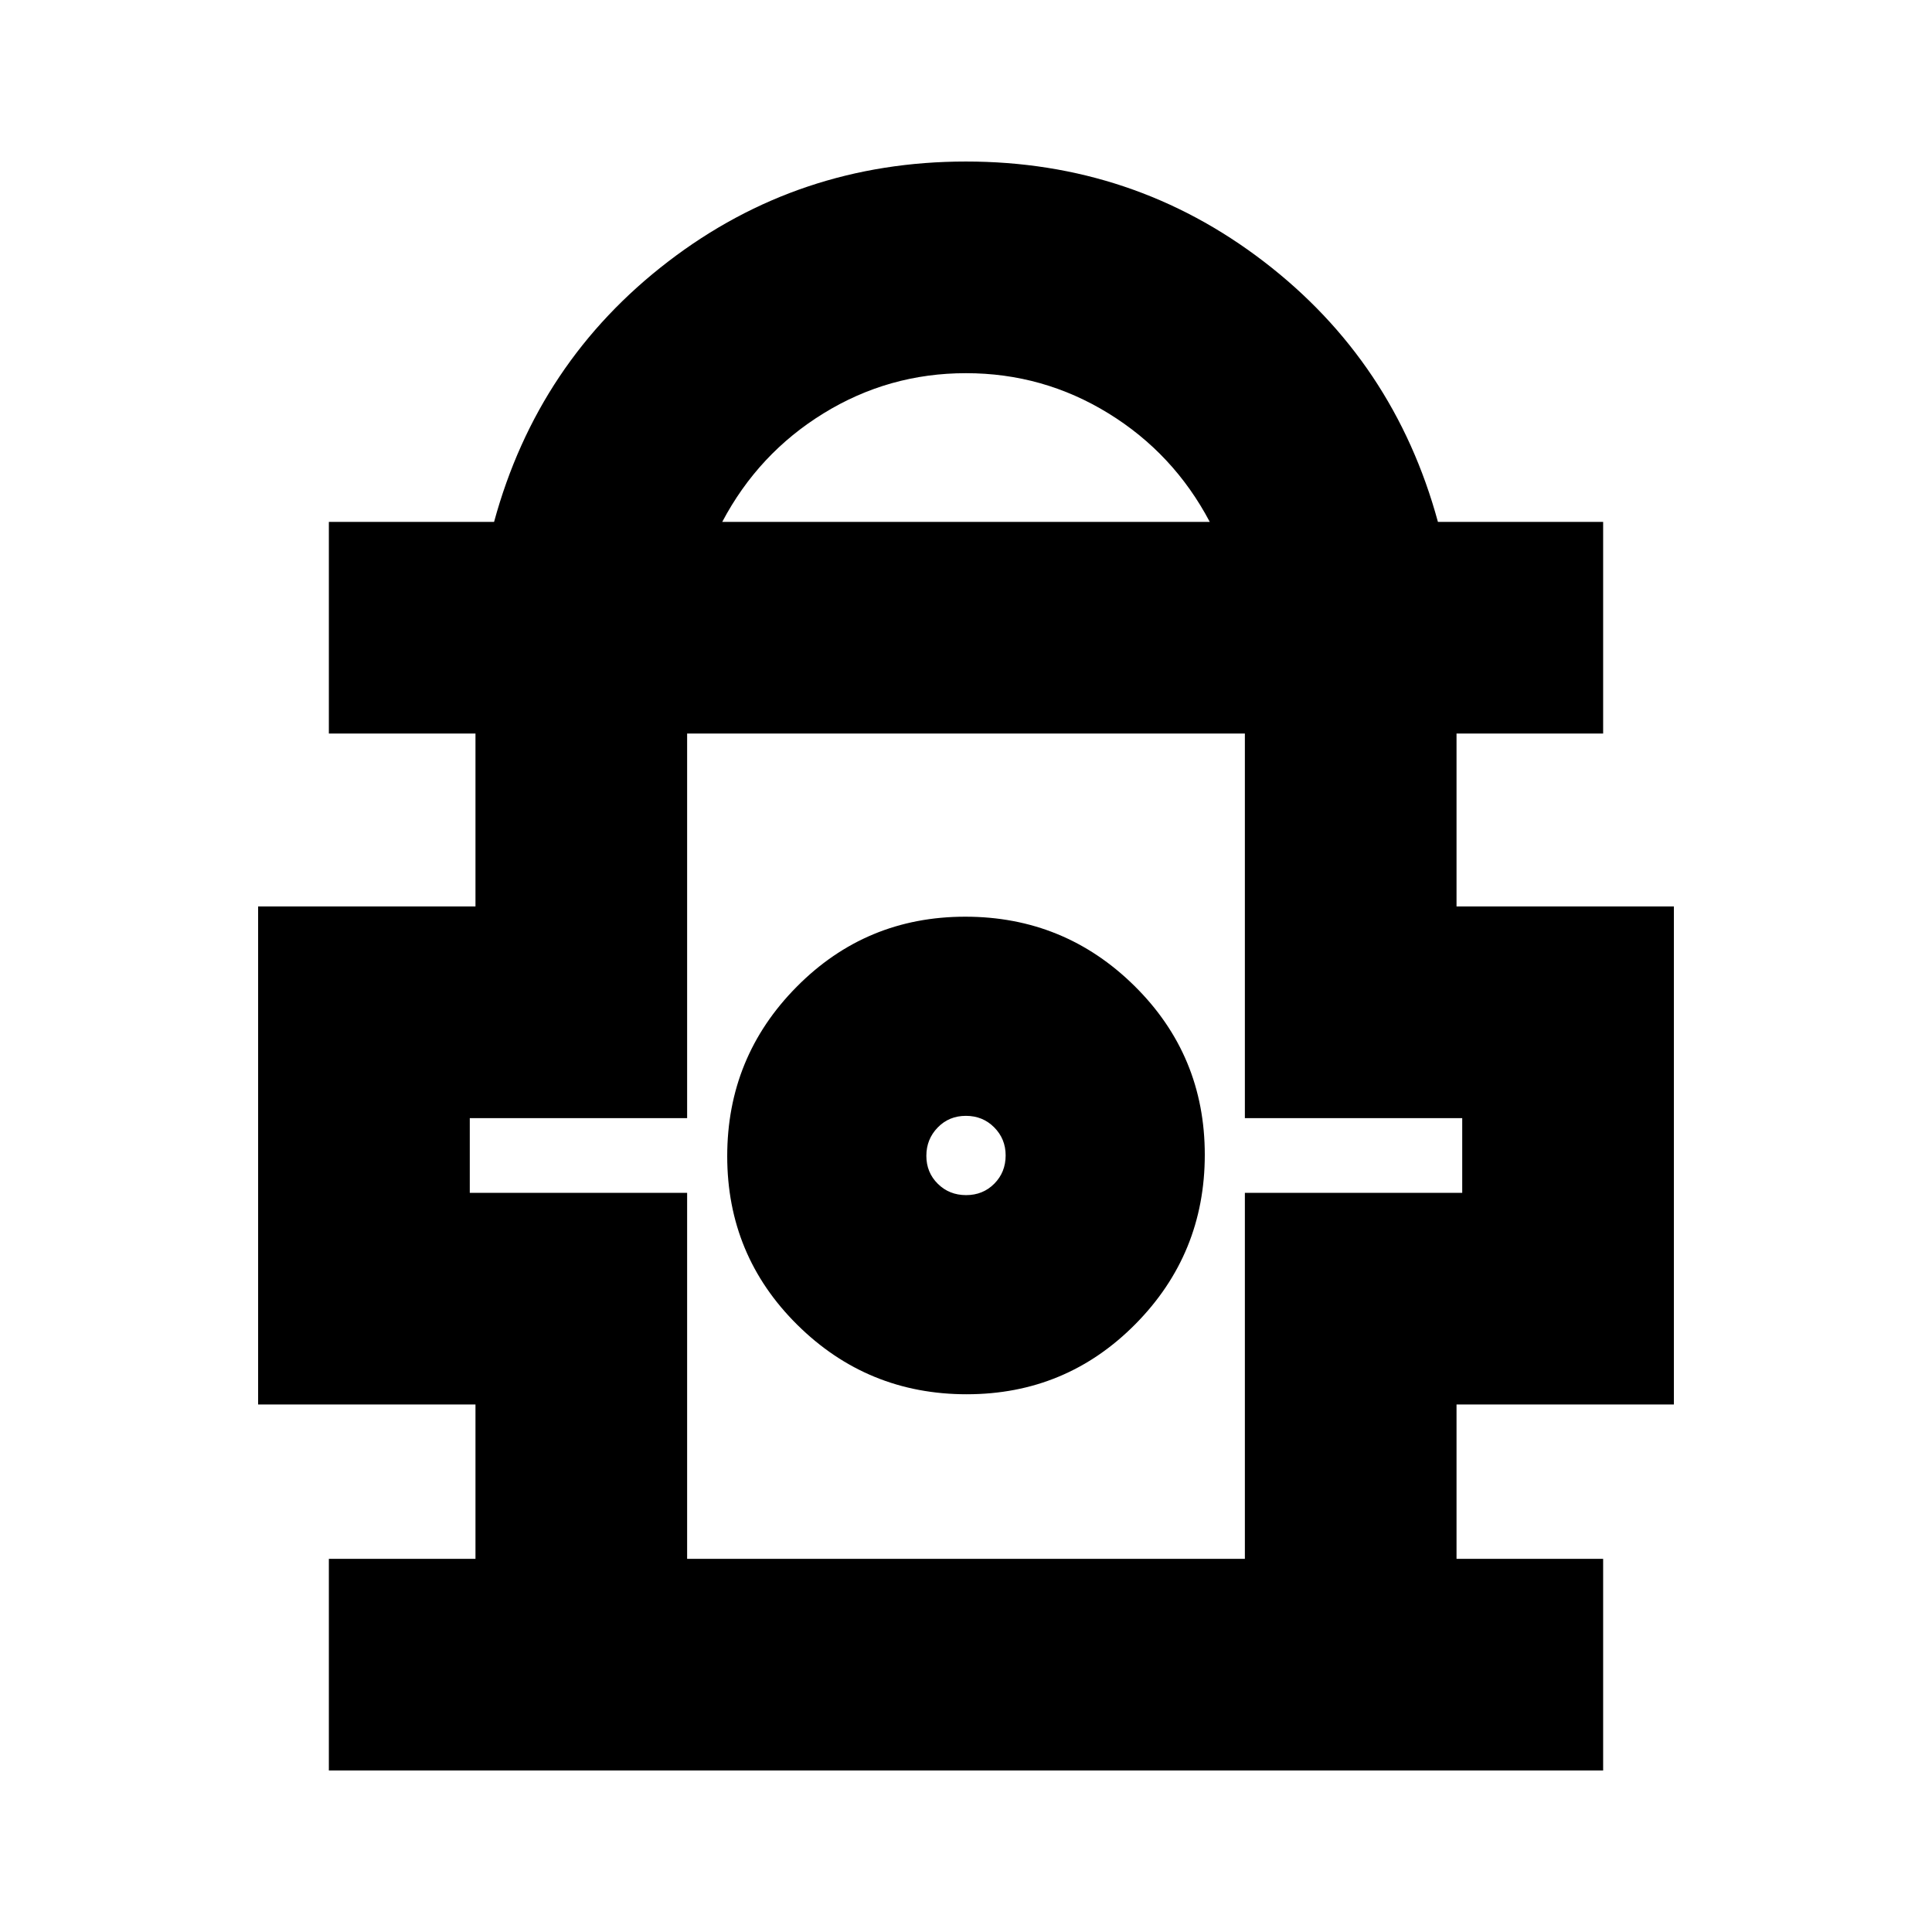 <svg xmlns="http://www.w3.org/2000/svg" height="20" viewBox="0 -960 960 960" width="20"><path d="M163.41-80.26v-105.17h72.85v-76.68h-108v-247.48h108v-85.91h-72.85v-105.17h82.09q21.72-79.68 86.51-129.37 64.8-49.7 147.97-49.7t147.99 49.7q64.81 49.69 86.53 129.37h82.09v105.17h-72.85v85.91h108v247.48h-108v76.68h72.85v105.17H163.41Zm195.46-620.41h242.26q-17.97-34.03-50.39-53.96-32.41-19.94-70.76-19.94-38.34 0-70.74 19.94-32.4 19.93-50.37 53.96Zm-17.44 515.24h277.14v-181.85h108v-37.13h-108V-595.5H341.43v191.09h-108v37.13h108v181.85Zm138.94-81.77q49.31 0 83.8-34.85 34.48-34.86 34.48-84.17t-34.85-83.79q-34.86-34.49-84.17-34.49t-83.8 34.86q-34.48 34.85-34.48 84.16 0 49.31 34.85 83.8 34.86 34.48 84.17 34.48Zm-.31-98.95q-8.39 0-14.07-5.63-5.69-5.63-5.69-13.89 0-8.26 5.63-14.07 5.63-5.8 14.01-5.8 8.39 0 14.07 5.72 5.69 5.73 5.69 13.92 0 8.38-5.63 14.06-5.63 5.69-14.01 5.69Zm-.06-18.94Zm0-210.41Z"/></svg>